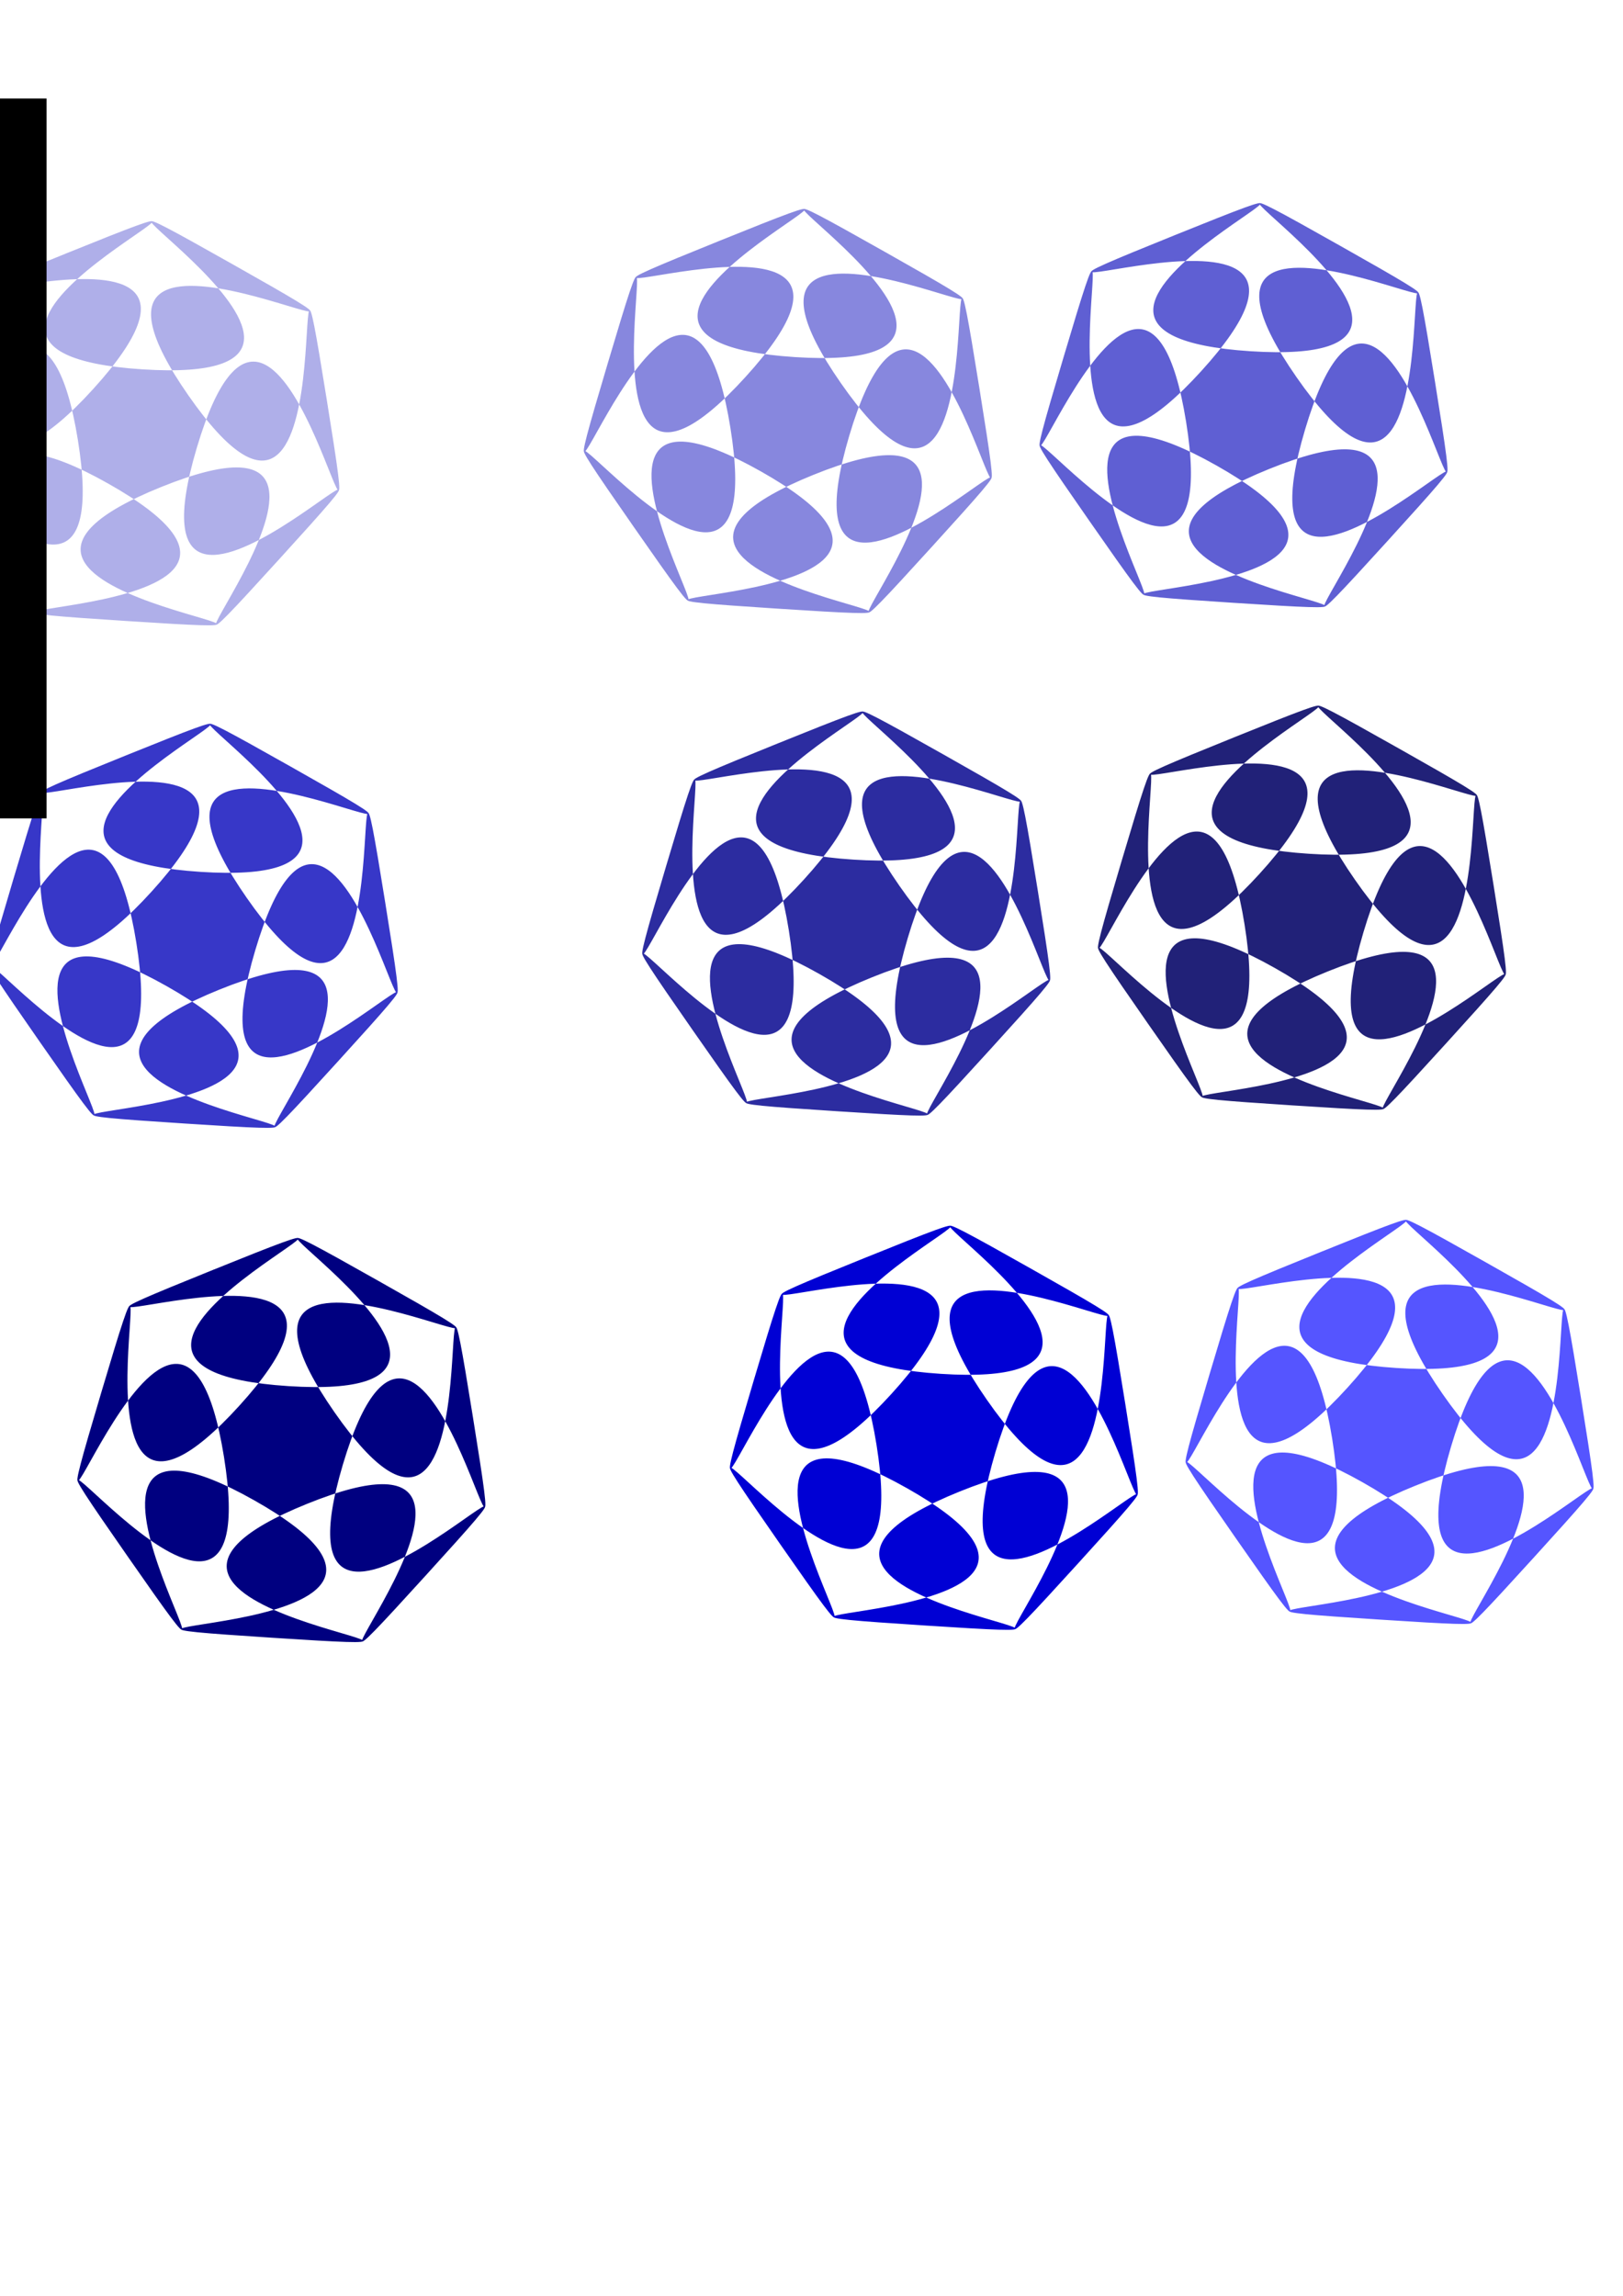 <?xml version="1.0" encoding="UTF-8" standalone="no"?>
<!-- Created with Inkscape (http://www.inkscape.org/) -->

<svg
   xmlns:dc="http://purl.org/dc/elements/1.1/"
   xmlns:cc="http://creativecommons.org/ns#"
   xmlns:rdf="http://www.w3.org/1999/02/22-rdf-syntax-ns#"
   xmlns:svg="http://www.w3.org/2000/svg"
   xmlns="http://www.w3.org/2000/svg"
   xmlns:sodipodi="http://sodipodi.sourceforge.net/DTD/sodipodi-0.dtd"
   xmlns:inkscape="http://www.inkscape.org/namespaces/inkscape"
   width="210mm"
   height="297mm"
   viewBox="0 0 210 297"
   version="1.1"
   id="svg8"
   inkscape:version="0.92.1 r15371"
   sodipodi:docname="polys.svg">
  <defs
     id="defs2" />
  <sodipodi:namedview
     id="base"
     pagecolor="#ffffff"
     bordercolor="#666666"
     borderopacity="1.0"
     inkscape:pageopacity="0.0"
     inkscape:pageshadow="2"
     inkscape:zoom="0.7"
     inkscape:cx="-336.61767"
     inkscape:cy="-244.23008"
     inkscape:document-units="mm"
     inkscape:current-layer="flowRoot203"
     showgrid="false"
     inkscape:window-width="1024"
     inkscape:window-height="679"
     inkscape:window-x="0"
     inkscape:window-y="31"
     inkscape:window-maximized="1" />
  <g
     inkscape:label="Layer 1"
     inkscape:groupmode="layer"
     id="layer1">
    <path
       sodipodi:type="star"
       id="path10"
       sodipodi:sides="7"
       sodipodi:cx="17.885549"
       sodipodi:cy="55.670552"
       sodipodi:r1="7.9081445"
       sodipodi:r2="24.712952"
       sodipodi:arg1="-1.5059523"
       sodipodi:arg2="-1.0571533"
       inkscape:flatsided="false"
       inkscape:rounded="2.12"
       inkscape:randomized="0"
       d="M 18.398,47.779 C 56.308,50.241 -3.059,15.48 30.028,34.147 63.116,52.813 2.663,19.977 24.375,51.151 46.087,82.325 36.249,14.237 42.285,51.744 48.32,89.251 36.301,21.515 25.465,57.926 14.63,94.337 61.729,44.194 36.168,72.298 10.607,100.403 56.071,48.772 20.848,63.003 -14.376,77.233 54.194,82.793 16.284,80.332 -21.625,77.87 47.087,81.224 14,62.558 -19.087,43.892 19.318,100.968 -2.394,69.794 -24.105,38.621 16.114,94.434 10.078,56.927 4.042,19.42 -16.636,85.033 -5.801,48.622 5.035,12.21 -13.526,78.454 12.035,50.35 37.596,22.246 -26.595,46.987 8.628,32.757 43.852,18.526 -19.512,45.317 18.398,47.779 Z"
       inkscape:transform-center-x="-0.49484862"
       inkscape:transform-center-y="-1.8842883"
       style="stroke-width:0.112;fill:#afafe9"
       inkscape:export-filename="/home/cwc/html/img/image1.png"
       inkscape:export-xdpi="96"
       inkscape:export-ydpi="96" />
    <path
       sodipodi:type="star"
       id="path10-3"
       sodipodi:sides="7"
       sodipodi:cx="102.31357"
       sodipodi:cy="54.084054"
       sodipodi:r1="7.9081445"
       sodipodi:r2="24.712952"
       sodipodi:arg1="-1.5059523"
       sodipodi:arg2="-1.0571533"
       inkscape:flatsided="false"
       inkscape:rounded="2.12"
       inkscape:randomized="0"
       d="m 102.826,46.193 c 37.91,2.462 -21.457,-32.299 11.63,-13.632 33.087,18.666 -27.365,-14.169 -5.653,17.004 21.712,31.174 11.874,-36.914 17.91,0.593 6.036,37.507 -5.984,-30.229 -16.819,6.182 -10.836,36.411 36.264,-13.732 10.703,14.372 -25.561,28.104 19.903,-23.526 -15.32,-9.296 -35.223,14.23 33.346,19.79 -4.564,17.329 -37.91,-2.462 30.803,0.893 -2.284,-17.773 C 65.341,42.306 103.746,99.382 82.034,68.208 60.323,37.034 100.542,92.847 94.506,55.34 88.47,17.834 67.792,83.447 78.627,47.035 89.463,10.624 70.902,76.867 96.463,48.763 122.024,20.659 57.833,45.401 93.056,31.17 128.28,16.94 64.916,43.731 102.826,46.193 Z"
       inkscape:transform-center-x="-0.49484862"
       inkscape:transform-center-y="-1.8842883"
       style="stroke-width:0.112;fill:#8787de"
       inkscape:export-filename="/home/cwc/html/img/image2.png"
       inkscape:export-xdpi="96"
       inkscape:export-ydpi="96" />
    <path
       sodipodi:type="star"
       id="path10-3-6"
       sodipodi:sides="7"
       sodipodi:cx="161.27783"
       sodipodi:cy="53.328107"
       sodipodi:r1="7.9081445"
       sodipodi:r2="24.712952"
       sodipodi:arg1="-1.5059523"
       sodipodi:arg2="-1.0571533"
       inkscape:flatsided="false"
       inkscape:rounded="2.12"
       inkscape:randomized="0"
       d="m 161.79,45.437 c 37.91,2.462 -21.457,-32.299 11.63,-13.632 33.087,18.666 -27.365,-14.169 -5.653,17.004 21.712,31.174 11.874,-36.914 17.91,0.593 6.036,37.507 -5.984,-30.229 -16.819,6.182 -10.836,36.411 36.264,-13.732 10.703,14.372 -25.561,28.104 19.903,-23.526 -15.32,-9.296 -35.223,14.23 33.346,19.79 -4.564,17.329 -37.91,-2.462 30.803,0.893 -2.284,-17.773 -33.087,-18.666 5.318,38.41 -16.393,7.236 -21.712,-31.174 18.507,24.639 12.472,-12.867 -6.036,-37.507 -26.714,28.106 -15.879,-8.305 10.836,-36.411 -7.725,29.832 17.836,1.728 25.561,-28.104 -38.63,-3.362 -3.407,-17.593 35.223,-14.23 -28.14,12.56 9.77,15.022 z"
       inkscape:transform-center-x="-0.49484862"
       inkscape:transform-center-y="-1.8842883"
       style="stroke-width:0.112;fill:#5f5fd3"
       inkscape:export-filename="/home/cwc/html/img/image3.png"
       inkscape:export-xdpi="96"
       inkscape:export-ydpi="96" />
    <path
       sodipodi:type="star"
       id="path10-7"
       sodipodi:sides="7"
       sodipodi:cx="25.445064"
       sodipodi:cy="120.68246"
       sodipodi:r1="7.9081445"
       sodipodi:r2="24.712952"
       sodipodi:arg1="-1.5059523"
       sodipodi:arg2="-1.0571533"
       inkscape:flatsided="false"
       inkscape:rounded="2.12"
       inkscape:randomized="0"
       d="M 25.958,112.791 C 63.867,115.253 4.501,80.492 37.588,99.158 70.675,117.825 10.223,84.989 31.934,116.163 c 21.712,31.174 11.874,-36.914 17.91,0.593 6.036,37.507 -5.984,-30.229 -16.819,6.182 -10.836,36.411 36.264,-13.732 10.703,14.372 -25.561,28.104 19.903,-23.526 -15.32,-9.296 -35.223,14.23 33.346,19.79 -4.564,17.329 -37.91,-2.462 30.803,0.893 -2.284,-17.773 -33.087,-18.666 5.318,38.41 -16.393,7.236 C -16.546,103.633 23.673,159.446 17.637,121.939 11.602,84.432 -9.077,150.045 1.759,113.634 12.594,77.222 -5.966,143.466 19.595,115.362 45.156,87.257 -19.036,111.999 16.188,97.769 51.411,83.538 -11.952,110.329 25.958,112.791 Z"
       inkscape:transform-center-x="-0.49484862"
       inkscape:transform-center-y="-1.8842883"
       style="stroke-width:0.112;fill:#3737c8"
       inkscape:export-filename="/home/cwc/html/img/image4.png"
       inkscape:export-xdpi="96"
       inkscape:export-ydpi="96" />
    <path
       sodipodi:type="star"
       id="path10-3-5"
       sodipodi:sides="7"
       sodipodi:cx="109.8731"
       sodipodi:cy="119.09596"
       sodipodi:r1="7.9081445"
       sodipodi:r2="24.712952"
       sodipodi:arg1="-1.5059523"
       sodipodi:arg2="-1.0571533"
       inkscape:flatsided="false"
       inkscape:rounded="2.12"
       inkscape:randomized="0"
       d="m 110.386,111.204 c 37.91,2.462 -21.457,-32.299 11.63,-13.632 33.087,18.666 -27.365,-14.169 -5.653,17.004 21.712,31.174 11.874,-36.914 17.91,0.593 6.036,37.507 -5.984,-30.229 -16.819,6.182 -10.836,36.411 36.264,-13.732 10.703,14.372 -25.561,28.104 19.903,-23.526 -15.32,-9.296 -35.223,14.23 33.346,19.79 -4.564,17.329 -37.91,-2.462 30.803,0.893 -2.284,-17.773 -33.087,-18.666 5.318,38.41 -16.394,7.236 -21.712,-31.174 18.507,24.639 12.471,-12.867 -6.036,-37.507 -26.714,28.106 -15.879,-8.305 10.836,-36.411 -7.725,29.832 17.836,1.728 25.561,-28.104 -38.63,-3.362 -3.407,-17.593 35.223,-14.23 -28.14,12.56 9.77,15.022 z"
       inkscape:transform-center-x="-0.49484862"
       inkscape:transform-center-y="-1.8842883"
       style="stroke-width:0.112;fill:#2c2ca0"
       inkscape:export-filename="/home/cwc/html/img/image5.png"
       inkscape:export-xdpi="96"
       inkscape:export-ydpi="96" />
    <path
       sodipodi:type="star"
       id="path10-3-6-3"
       sodipodi:sides="7"
       sodipodi:cx="168.83736"
       sodipodi:cy="118.34001"
       sodipodi:r1="7.9081445"
       sodipodi:r2="24.712952"
       sodipodi:arg1="-1.5059523"
       sodipodi:arg2="-1.0571533"
       inkscape:flatsided="false"
       inkscape:rounded="2.12"
       inkscape:randomized="0"
       d="m 169.35,110.448 c 37.91,2.462 -21.457,-32.299 11.63,-13.632 33.087,18.666 -27.365,-14.169 -5.653,17.004 21.712,31.174 11.874,-36.914 17.91,0.593 6.036,37.507 -5.984,-30.229 -16.819,6.182 -10.836,36.411 36.264,-13.732 10.703,14.372 -25.561,28.104 19.903,-23.526 -15.32,-9.296 -35.223,14.23 33.346,19.79 -4.564,17.329 -37.91,-2.462 30.803,0.893 -2.284,-17.773 -33.087,-18.666 5.318,38.41 -16.393,7.236 -21.712,-31.174 18.507,24.639 12.472,-12.867 -6.036,-37.507 -26.714,28.106 -15.879,-8.305 10.836,-36.411 -7.725,29.832 17.836,1.728 25.561,-28.104 -38.63,-3.362 -3.407,-17.593 35.223,-14.23 -28.14,12.56 9.77,15.022 z"
       inkscape:transform-center-x="-0.49484862"
       inkscape:transform-center-y="-1.8842883"
       style="stroke-width:0.112;fill:#212178"
       inkscape:export-filename="/home/cwc/html/img/image5.png"
       inkscape:export-xdpi="96"
       inkscape:export-ydpi="96" />
    <path
       sodipodi:type="star"
       id="path10-7-5"
       sodipodi:sides="7"
       sodipodi:cx="36.784349"
       sodipodi:cy="187.20627"
       sodipodi:r1="7.9081445"
       sodipodi:r2="24.712952"
       sodipodi:arg1="-1.5059523"
       sodipodi:arg2="-1.0571533"
       inkscape:flatsided="false"
       inkscape:rounded="2.12"
       inkscape:randomized="0"
       d="m 37.297,179.315 c 37.91,2.462 -21.457,-32.299 11.63,-13.632 33.087,18.666 -27.365,-14.169 -5.653,17.004 21.712,31.174 11.874,-36.914 17.91,0.593 6.036,37.507 -5.984,-30.229 -16.819,6.182 -10.836,36.411 36.264,-13.732 10.703,14.372 -25.561,28.104 19.903,-23.526 -15.32,-9.296 -35.223,14.23 33.346,19.79 -4.564,17.329 -37.91,-2.462 30.803,0.893 -2.284,-17.773 -33.087,-18.666 5.318,38.41 -16.393,7.236 -21.712,-31.174 18.507,24.639 12.471,-12.867 -6.036,-37.507 -26.714,28.106 -15.879,-8.305 10.836,-36.411 -7.725,29.832 17.836,1.728 25.561,-28.104 -38.63,-3.362 -3.407,-17.593 35.223,-14.23 -28.14,12.56 9.77,15.022 z"
       inkscape:transform-center-x="-0.49484862"
       inkscape:transform-center-y="-1.8842883"
       style="stroke-width:0.112;fill:#000080"
       inkscape:export-filename="/home/cwc/html/img/image7.png"
       inkscape:export-xdpi="96"
       inkscape:export-ydpi="96" />
    <path
       sodipodi:type="star"
       id="path10-3-5-6"
       sodipodi:sides="7"
       sodipodi:cx="121.21239"
       sodipodi:cy="185.61977"
       sodipodi:r1="7.9081445"
       sodipodi:r2="24.712952"
       sodipodi:arg1="-1.5059523"
       sodipodi:arg2="-1.0571533"
       inkscape:flatsided="false"
       inkscape:rounded="2.12"
       inkscape:randomized="0"
       d="m 121.725,177.728 c 37.91,2.462 -21.457,-32.299 11.63,-13.632 33.087,18.666 -27.365,-14.169 -5.653,17.004 21.712,31.174 11.874,-36.914 17.91,0.593 6.036,37.507 -5.984,-30.229 -16.819,6.182 -10.836,36.411 36.264,-13.732 10.703,14.372 -25.561,28.104 19.903,-23.526 -15.32,-9.296 -35.223,14.23 33.346,19.79 -4.564,17.329 -37.91,-2.462 30.803,0.893 -2.284,-17.773 -33.087,-18.666 5.318,38.41 -16.393,7.236 -21.712,-31.174 18.507,24.639 12.472,-12.867 -6.036,-37.507 -26.714,28.106 -15.879,-8.305 10.836,-36.411 -7.725,29.832 17.836,1.728 25.561,-28.104 -38.63,-3.362 -3.407,-17.593 35.223,-14.23 -28.14,12.56 9.77,15.022 z"
       inkscape:transform-center-x="-0.49484862"
       inkscape:transform-center-y="-1.8842883"
       style="stroke-width:0.112;fill:#0000d4"
       inkscape:export-filename="/home/cwc/html/img/image8.png"
       inkscape:export-xdpi="96"
       inkscape:export-ydpi="96" />
    <path
       sodipodi:type="star"
       id="path10-3-6-3-2"
       sodipodi:sides="7"
       sodipodi:cx="180.17664"
       sodipodi:cy="184.86382"
       sodipodi:r1="7.9081445"
       sodipodi:r2="24.712952"
       sodipodi:arg1="-1.5059523"
       sodipodi:arg2="-1.0571533"
       inkscape:flatsided="false"
       inkscape:rounded="2.12"
       inkscape:randomized="0"
       d="m 180.689,176.972 c 37.91,2.462 -21.457,-32.299 11.63,-13.632 33.087,18.666 -27.365,-14.169 -5.653,17.004 21.712,31.174 11.874,-36.914 17.91,0.593 6.036,37.507 -5.984,-30.229 -16.819,6.182 -10.836,36.411 36.264,-13.732 10.703,14.372 -25.561,28.104 19.903,-23.526 -15.32,-9.296 -35.223,14.23 33.346,19.79 -4.564,17.329 -37.91,-2.462 30.803,0.893 -2.284,-17.773 -33.087,-18.666 5.318,38.41 -16.393,7.236 -21.712,-31.174 18.507,24.639 12.472,-12.867 -6.036,-37.507 -26.714,28.106 -15.879,-8.305 10.836,-36.411 -7.725,29.832 17.836,1.728 25.561,-28.104 -38.63,-3.362 -3.407,-17.593 35.223,-14.23 -28.14,12.56 9.77,15.022 z"
       inkscape:transform-center-x="-0.49484862"
       inkscape:transform-center-y="-1.8842883"
       style="stroke-width:0.112;fill:#5555ff"
       inkscape:export-filename="/home/cwc/html/img/image9.png"
       inkscape:export-xdpi="96"
       inkscape:export-ydpi="96" />
    <ellipse
       id="path103"
       cx="-186.72"
       cy="244.839"
       rx="26.458"
       ry="29.482"
       style="stroke-width:0.265" />
    <path
       sodipodi:type="star"
       id="path105"
       sodipodi:sides="7"
       sodipodi:cx="-213.93451"
       sodipodi:cy="105.74405"
       sodipodi:r1="32.611263"
       sodipodi:r2="10.435604"
       sodipodi:arg1="0.76900619"
       sodipodi:arg2="1.2178051"
       inkscape:flatsided="true"
       inkscape:rounded="2.12"
       inkscape:randomized="0"
       d="m -190.5,128.423 c -41.721,43.112 33.165,15.522 -26.554,9.783 -59.719,-5.739 8.542,35.607 -24.205,-14.661 -32.747,-50.268 -22.513,28.879 -3.629,-28.065 18.884,-56.944 -36.615,0.405 19.68,-20.336 56.295,-20.74 -23.145,-28.375 28.169,2.707 51.315,31.082 7.753,-35.787 15.447,23.711 7.693,59.499 32.814,-16.251 -8.907,26.861 z"
       inkscape:transform-center-x="0.73695113"
       inkscape:transform-center-y="-0.98320029"
       style="stroke-width:0.265" />
    <path
       sodipodi:type="star"
       id="path10-9"
       sodipodi:sides="7"
       sodipodi:cx="272.52216"
       sodipodi:cy="44.671948"
       sodipodi:r1="7.9081445"
       sodipodi:r2="24.712952"
       sodipodi:arg1="-1.5059523"
       sodipodi:arg2="-1.0571533"
       inkscape:flatsided="false"
       inkscape:rounded="2.12"
       inkscape:randomized="0"
       d="m 273.035,36.78 c 37.91,2.462 -21.457,-32.299 11.63,-13.632 33.087,18.666 -27.365,-14.169 -5.653,17.004 21.712,31.174 11.874,-36.914 17.91,0.593 6.036,37.507 -5.984,-30.229 -16.819,6.182 -10.836,36.411 36.264,-13.732 10.703,14.372 -25.561,28.104 19.903,-23.526 -15.32,-9.296 -35.223,14.23 33.346,19.79 -4.564,17.329 -37.91,-2.462 30.803,0.893 -2.284,-17.773 -33.087,-18.666 5.318,38.41 -16.393,7.236 -21.712,-31.174 18.507,24.639 12.472,-12.867 -6.036,-37.507 -26.714,28.106 -15.879,-8.305 10.836,-36.411 -7.725,29.832 17.836,1.728 25.561,-28.104 -38.63,-3.362 -3.407,-17.593 35.223,-14.23 -28.14,12.56 9.77,15.022 z"
       inkscape:transform-center-x="-0.49484862"
       inkscape:transform-center-y="-1.8842883"
       style="stroke-width:0.112" />
    <path
       sodipodi:type="star"
       id="path10-7-1"
       sodipodi:sides="7"
       sodipodi:cx="-60.852837"
       sodipodi:cy="161.08862"
       sodipodi:r1="7.9081445"
       sodipodi:r2="24.712952"
       sodipodi:arg1="-1.5059523"
       sodipodi:arg2="-1.0571533"
       inkscape:flatsided="false"
       inkscape:rounded="2.12"
       inkscape:randomized="0"
       d="m -60.34,153.197 c 37.91,2.462 -21.457,-32.299 11.63,-13.632 33.087,18.666 -27.365,-14.169 -5.653,17.004 21.712,31.174 11.874,-36.914 17.91,0.593 6.036,37.507 -5.984,-30.229 -16.819,6.182 -10.836,36.411 36.264,-13.732 10.703,14.372 -25.561,28.104 19.903,-23.526 -15.32,-9.296 -35.223,14.23 33.346,19.79 -4.564,17.329 -37.91,-2.462 30.803,0.893 -2.284,-17.773 -33.087,-18.666 5.318,38.41 -16.393,7.236 -21.712,-31.174 18.507,24.639 12.471,-12.867 -6.036,-37.507 -26.714,28.106 -15.879,-8.305 10.836,-36.411 -7.725,29.832 17.836,1.728 25.561,-28.104 -38.63,-3.362 -3.407,-17.593 35.223,-14.23 -28.14,12.56 9.77,15.022 z"
       inkscape:transform-center-x="-0.49484862"
       inkscape:transform-center-y="-1.8842883"
       style="fill:#0b1728;stroke-width:0.112"
       inkscape:export-filename="/home/cwc/html/img/poly-background.png"
       inkscape:export-xdpi="96"
       inkscape:export-ydpi="96" />
    <flowRoot
       xml:space="preserve"
       id="flowRoot156"
       style="font-style:normal;font-weight:normal;font-size:40px;line-height:1.25;font-family:sans-serif;letter-spacing:0px;word-spacing:0px;fill:#000000;fill-opacity:1;stroke:none"
       transform="matrix(0.265,0,0,0.265,21.923,24.946)"><flowRegion
         id="flowRegion158"><rect
           id="rect160"
           width="522.857"
           height="351.429"
           x="-582.857"
           y="-46.052" /></flowRegion><flowPara
         id="flowPara162"
         style="font-size:192px">svg</flowPara></flowRoot>    <flowRoot
       xml:space="preserve"
       id="flowRoot156-7"
       style="font-style:normal;font-weight:normal;font-size:40px;line-height:1.25;font-family:sans-serif;letter-spacing:0px;word-spacing:0px;fill:#000000;fill-opacity:1;stroke:none"
       transform="matrix(0.265,0,0,0.265,-72.798,-78.252)"><flowRegion
         id="flowRegion158-0"><rect
           id="rect160-9"
           width="522.857"
           height="351.429"
           x="-582.857"
           y="-46.052" /></flowRegion><flowPara
         id="flowPara162-3"
         style="font-size:192px">png</flowPara></flowRoot>    <g
       aria-label="CWC"
       transform="matrix(0.212,0.158,-0.227,0.304,270.418,7.668)"
       style="font-style:normal;font-weight:normal;font-size:40px;line-height:1.25;font-family:sans-serif;letter-spacing:0px;word-spacing:0px;fill:#000000;fill-opacity:1;stroke:none"
       id="flowRoot203">
      <g
         id="g247"
         transform="translate(81.313,-42.314)"
         style="fill:#0b1728;fill-opacity:1;opacity:0.26"
         inkscape:export-filename="/home/cwc/html/img/cwc.png"
         inkscape:export-xdpi="96"
         inkscape:export-ydpi="96">
        <path
           sodipodi:nodetypes="ccsccccc"
           inkscape:connector-curvature="0"
           id="path219"
           d="m -527.771,1231.779 c 5.821,39.972 -32.281,-0.977 -53.952,17.455 -20.443,4.58 -19.614,13.848 -23.422,33.499 -5.638,29.095 -2.537,44.758 27.588,51.38 15.495,13.061 62.006,-15.762 43.729,19.642 -35.935,24.318 -96.405,5.423 -104.604,-39.886 -12.122,-40.805 12.437,-94.458 59.151,-95.349 18.002,-1.512 36.5,3.179 51.51,13.259 z"
           style="font-size:192px;fill:#0b1728;fill-opacity:1" />
        <path
           sodipodi:nodetypes="cccccccccccccc"
           inkscape:connector-curvature="0"
           id="path221"
           d="m -510.803,1220.998 c 38.315,-6.236 33.096,51.465 47.905,74.011 5.172,19.401 0.627,60.861 5.778,23.655 l 24.223,-97.667 c 41.429,-6.183 26.357,57.961 41.957,83.099 4.79,24.39 9.579,45.765 14.347,12.691 7.919,-31.93 15.838,-63.86 23.758,-95.79 37.4,-5.575 13.471,38.362 14.828,57.822 -6.729,26.791 9.449,61.779 -34.764,81.74 -44.462,8.675 -39.084,-72.578 -54.875,-98.557 -4.827,-23.985 4.891,-34.498 0,0 -8.094,32.988 -16.188,65.976 -24.283,98.964 -34.886,10.704 -28.172,-32.645 -37.303,-53.855 -7.191,-28.704 -14.381,-57.409 -21.572,-86.114 z"
           style="font-size:192px;fill:#0b1728;fill-opacity:1" />
        <path
           sodipodi:nodetypes="ccsccccc"
           inkscape:connector-curvature="0"
           id="path223"
           d="m -203.771,1231.779 c 5.821,39.972 -31.136,-1.573 -52.807,16.859 -25.762,5.771 -31.3,18.07 -30.698,43.558 0.584,24.683 9.179,35.064 34.01,40.522 15.495,13.061 61.715,-14.367 43.437,21.037 -35.935,24.318 -96.405,5.423 -104.604,-39.886 -12.122,-40.805 12.437,-94.458 59.151,-95.349 18.002,-1.512 36.5,3.179 51.51,13.259 z"
           style="font-size:192px;fill:#0b1728;fill-opacity:1" />
      </g>
    </g>
    <flowRoot
       xml:space="preserve"
       id="flowRoot211"
       style="font-style:normal;font-weight:normal;font-size:40px;line-height:1.25;font-family:sans-serif;letter-spacing:0px;word-spacing:0px;fill:#000000;fill-opacity:1;stroke:none"
       transform="matrix(3.047,0,0,5.838,2313.901,-10201.206)"><flowRegion
         id="flowRegion213"><rect
           id="rect215"
           width="474.286"
           height="277.143"
           x="-785.714"
           y="1822.52" /></flowRegion><flowPara
         id="flowPara217">EH</flowPara></flowRoot>  </g>
</svg>
